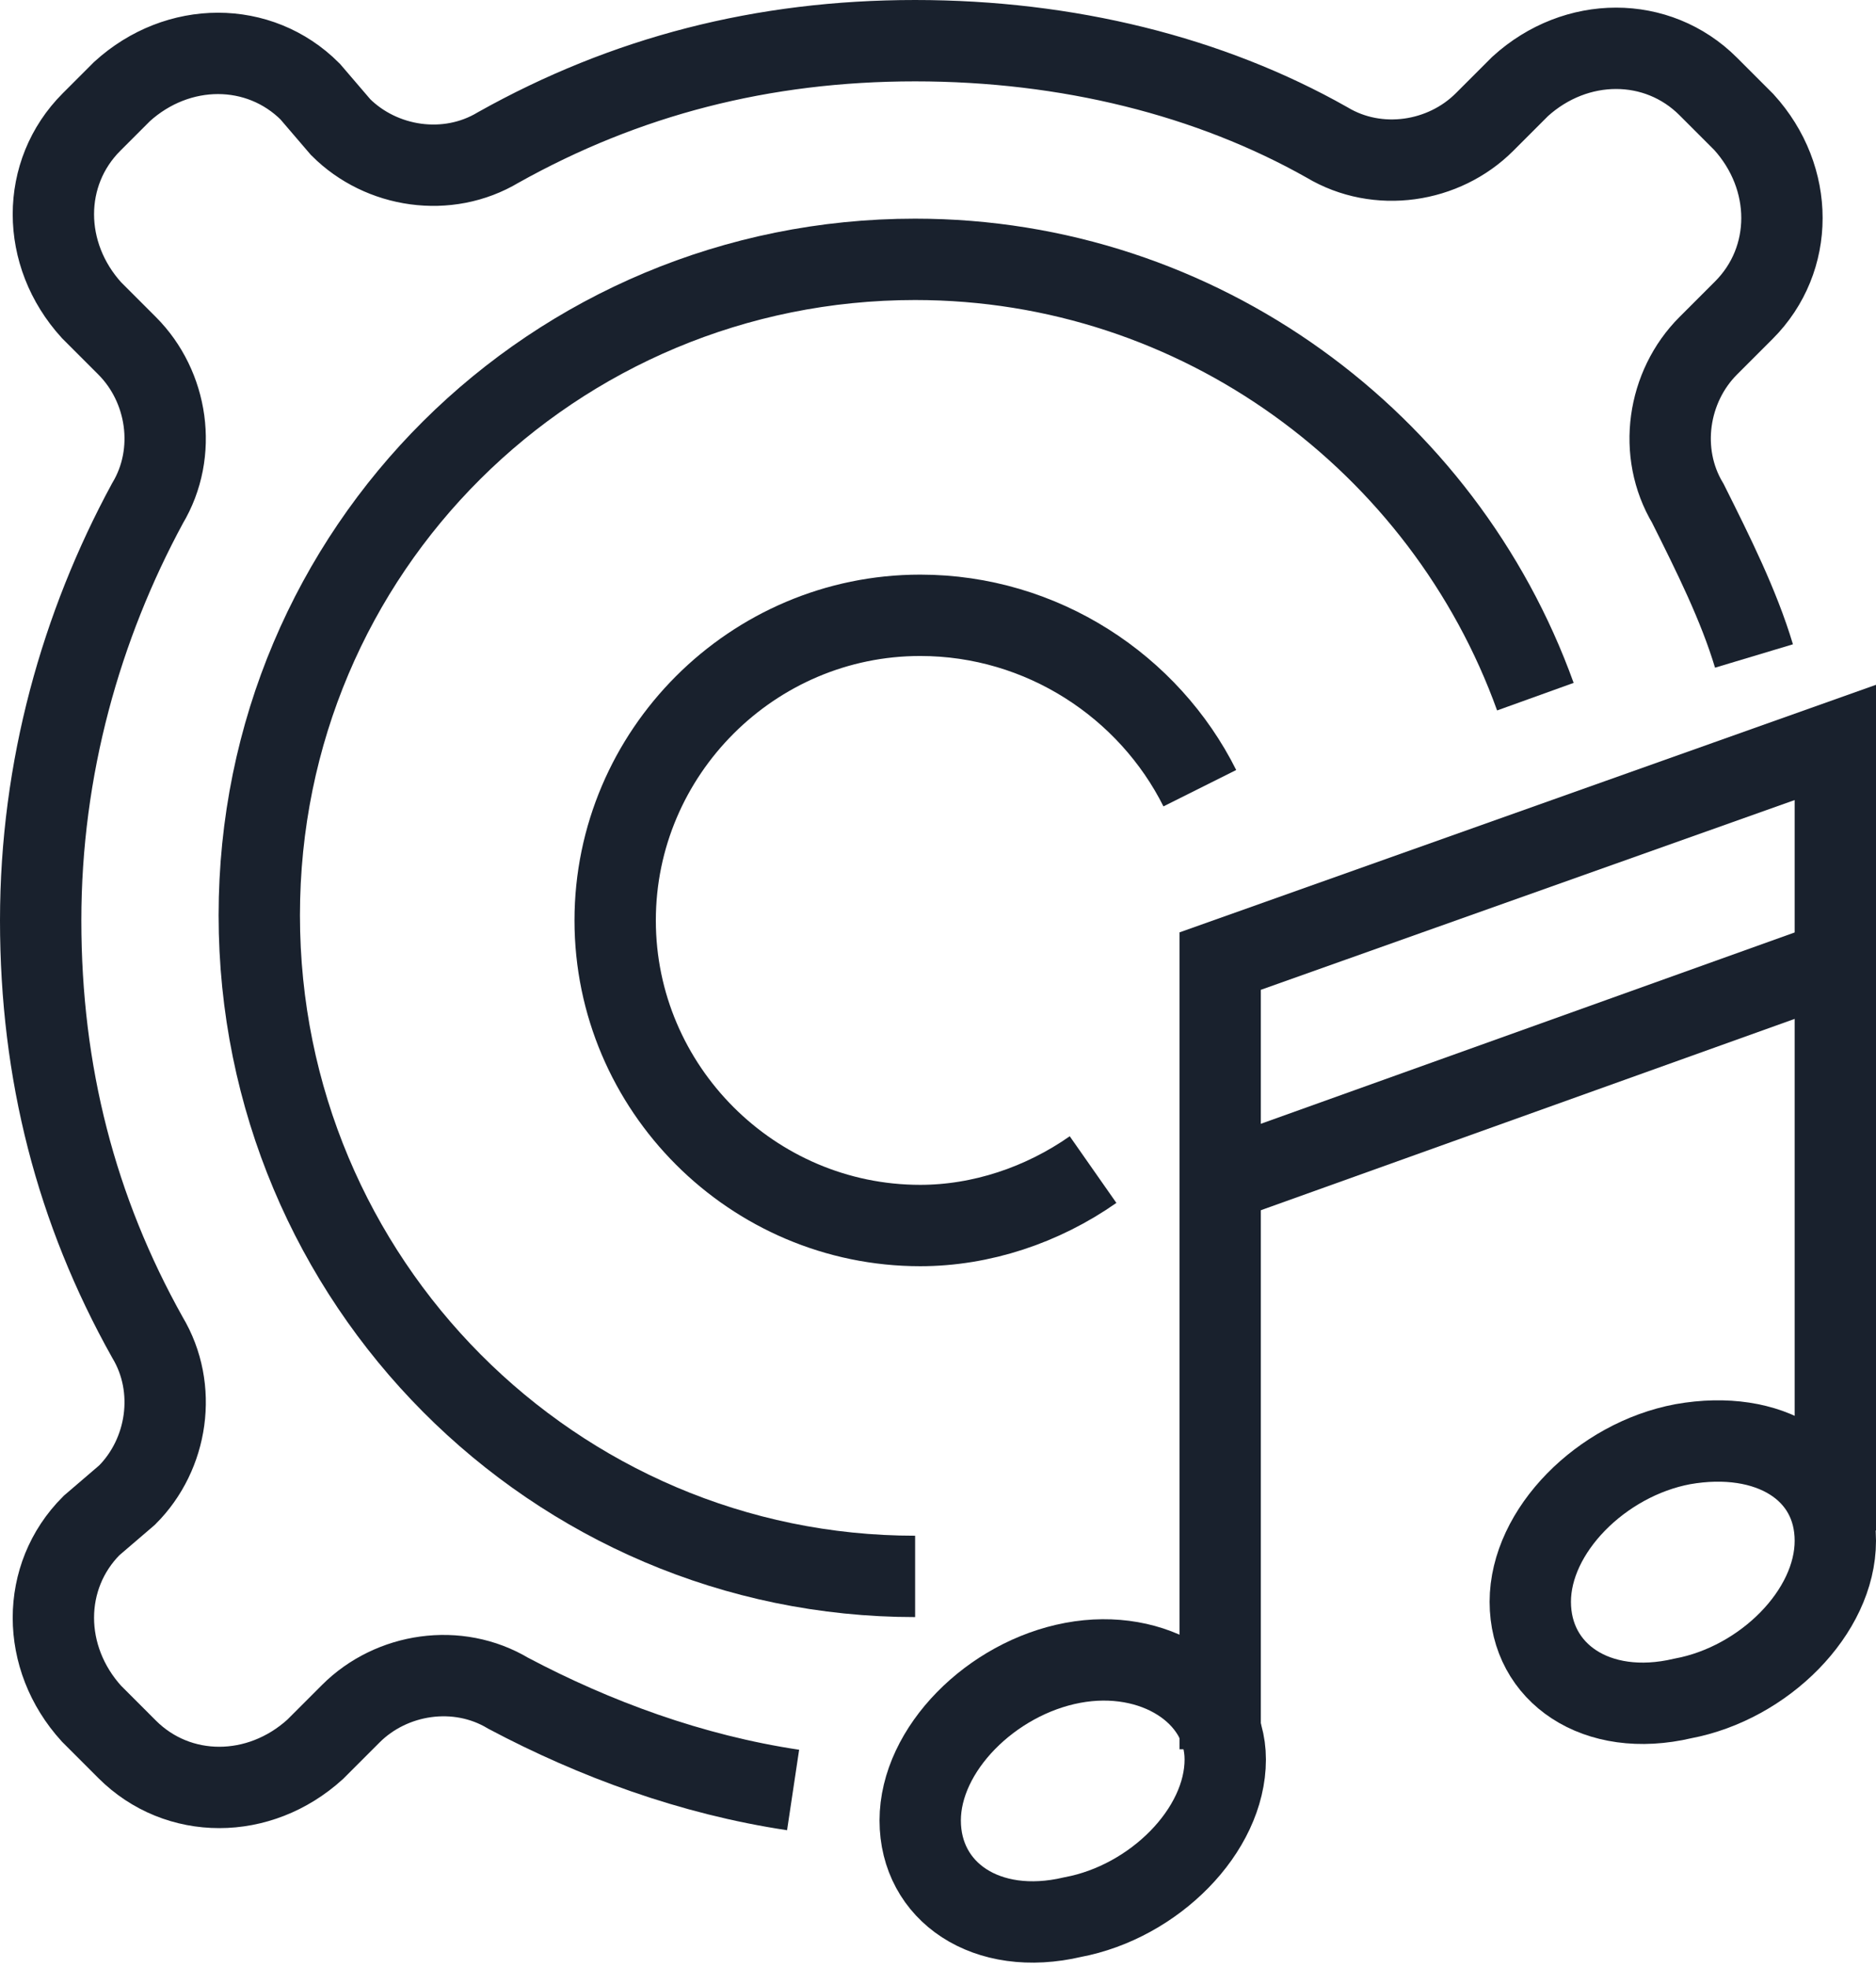 <svg id="Layer_1" xmlns="http://www.w3.org/2000/svg" viewBox="0 0 36.9 38.7"><style>.st0{fill:none;stroke:#19212d;stroke-width:1.6;stroke-miterlimit:10}</style><g id="XMLID_15_"><path id="XMLID_22_" class="st0" d="M24.1 34.6c0 1.4-1.4 2.8-3 3.1-1.7.4-3-.5-3-1.9s1.4-2.8 3-3.1c1.6-.3 3 .6 3 1.9z"/><path id="XMLID_21_" class="st0" d="M36.1 30.3c0 1.4-1.4 2.8-3 3.1-1.7.4-3-.5-3-1.9s1.4-2.8 3-3.1c1.7-.3 3 .5 3 1.9z"/><path id="XMLID_20_" class="st0" d="M36.1 30.1V14.6L24 18.9v15.5"/><path id="XMLID_19_" class="st0" d="M36.1 18.9l-12 4.3"/><path id="XMLID_18_" class="st0" d="M34.5 12.9c-.3-1-.8-2-1.3-3-.6-1-.4-2.3.4-3.1l.7-.7c1-1 1-2.6 0-3.7l-.7-.7c-1-1-2.6-1-3.7 0l-.7.7c-.8.8-2.1 1-3.1.4-2.3-1.3-5.1-2-8.1-2s-5.7.7-8.2 2.1c-1 .6-2.3.4-3.1-.4l-.6-.7c-1-1-2.6-1-3.7 0l-.6.6c-1 1-1 2.6 0 3.7l.7.7c.8.8 1 2.1.4 3.1C1.6 12.3.8 15.1.8 18.1s.7 5.7 2.1 8.2c.6 1 .4 2.3-.4 3.1l-.7.6c-1 1-1 2.6 0 3.7l.7.7c1 1 2.6 1 3.7 0l.7-.7c.8-.8 2.1-1 3.1-.4 1.7.9 3.6 1.6 5.6 1.9"/><path id="XMLID_17_" class="st0" d="M18 31c-7.1 0-12.9-5.8-12.9-13S10.9 5.1 18 5.1c5.6 0 10.4 3.6 12.2 8.6"/><path id="XMLID_16_" class="st0" d="M21.5 23c-1 .7-2.2 1.1-3.4 1.1-3.3 0-6-2.7-6-6s2.7-6 6-6c2.4 0 4.5 1.4 5.5 3.4"/></g></svg>